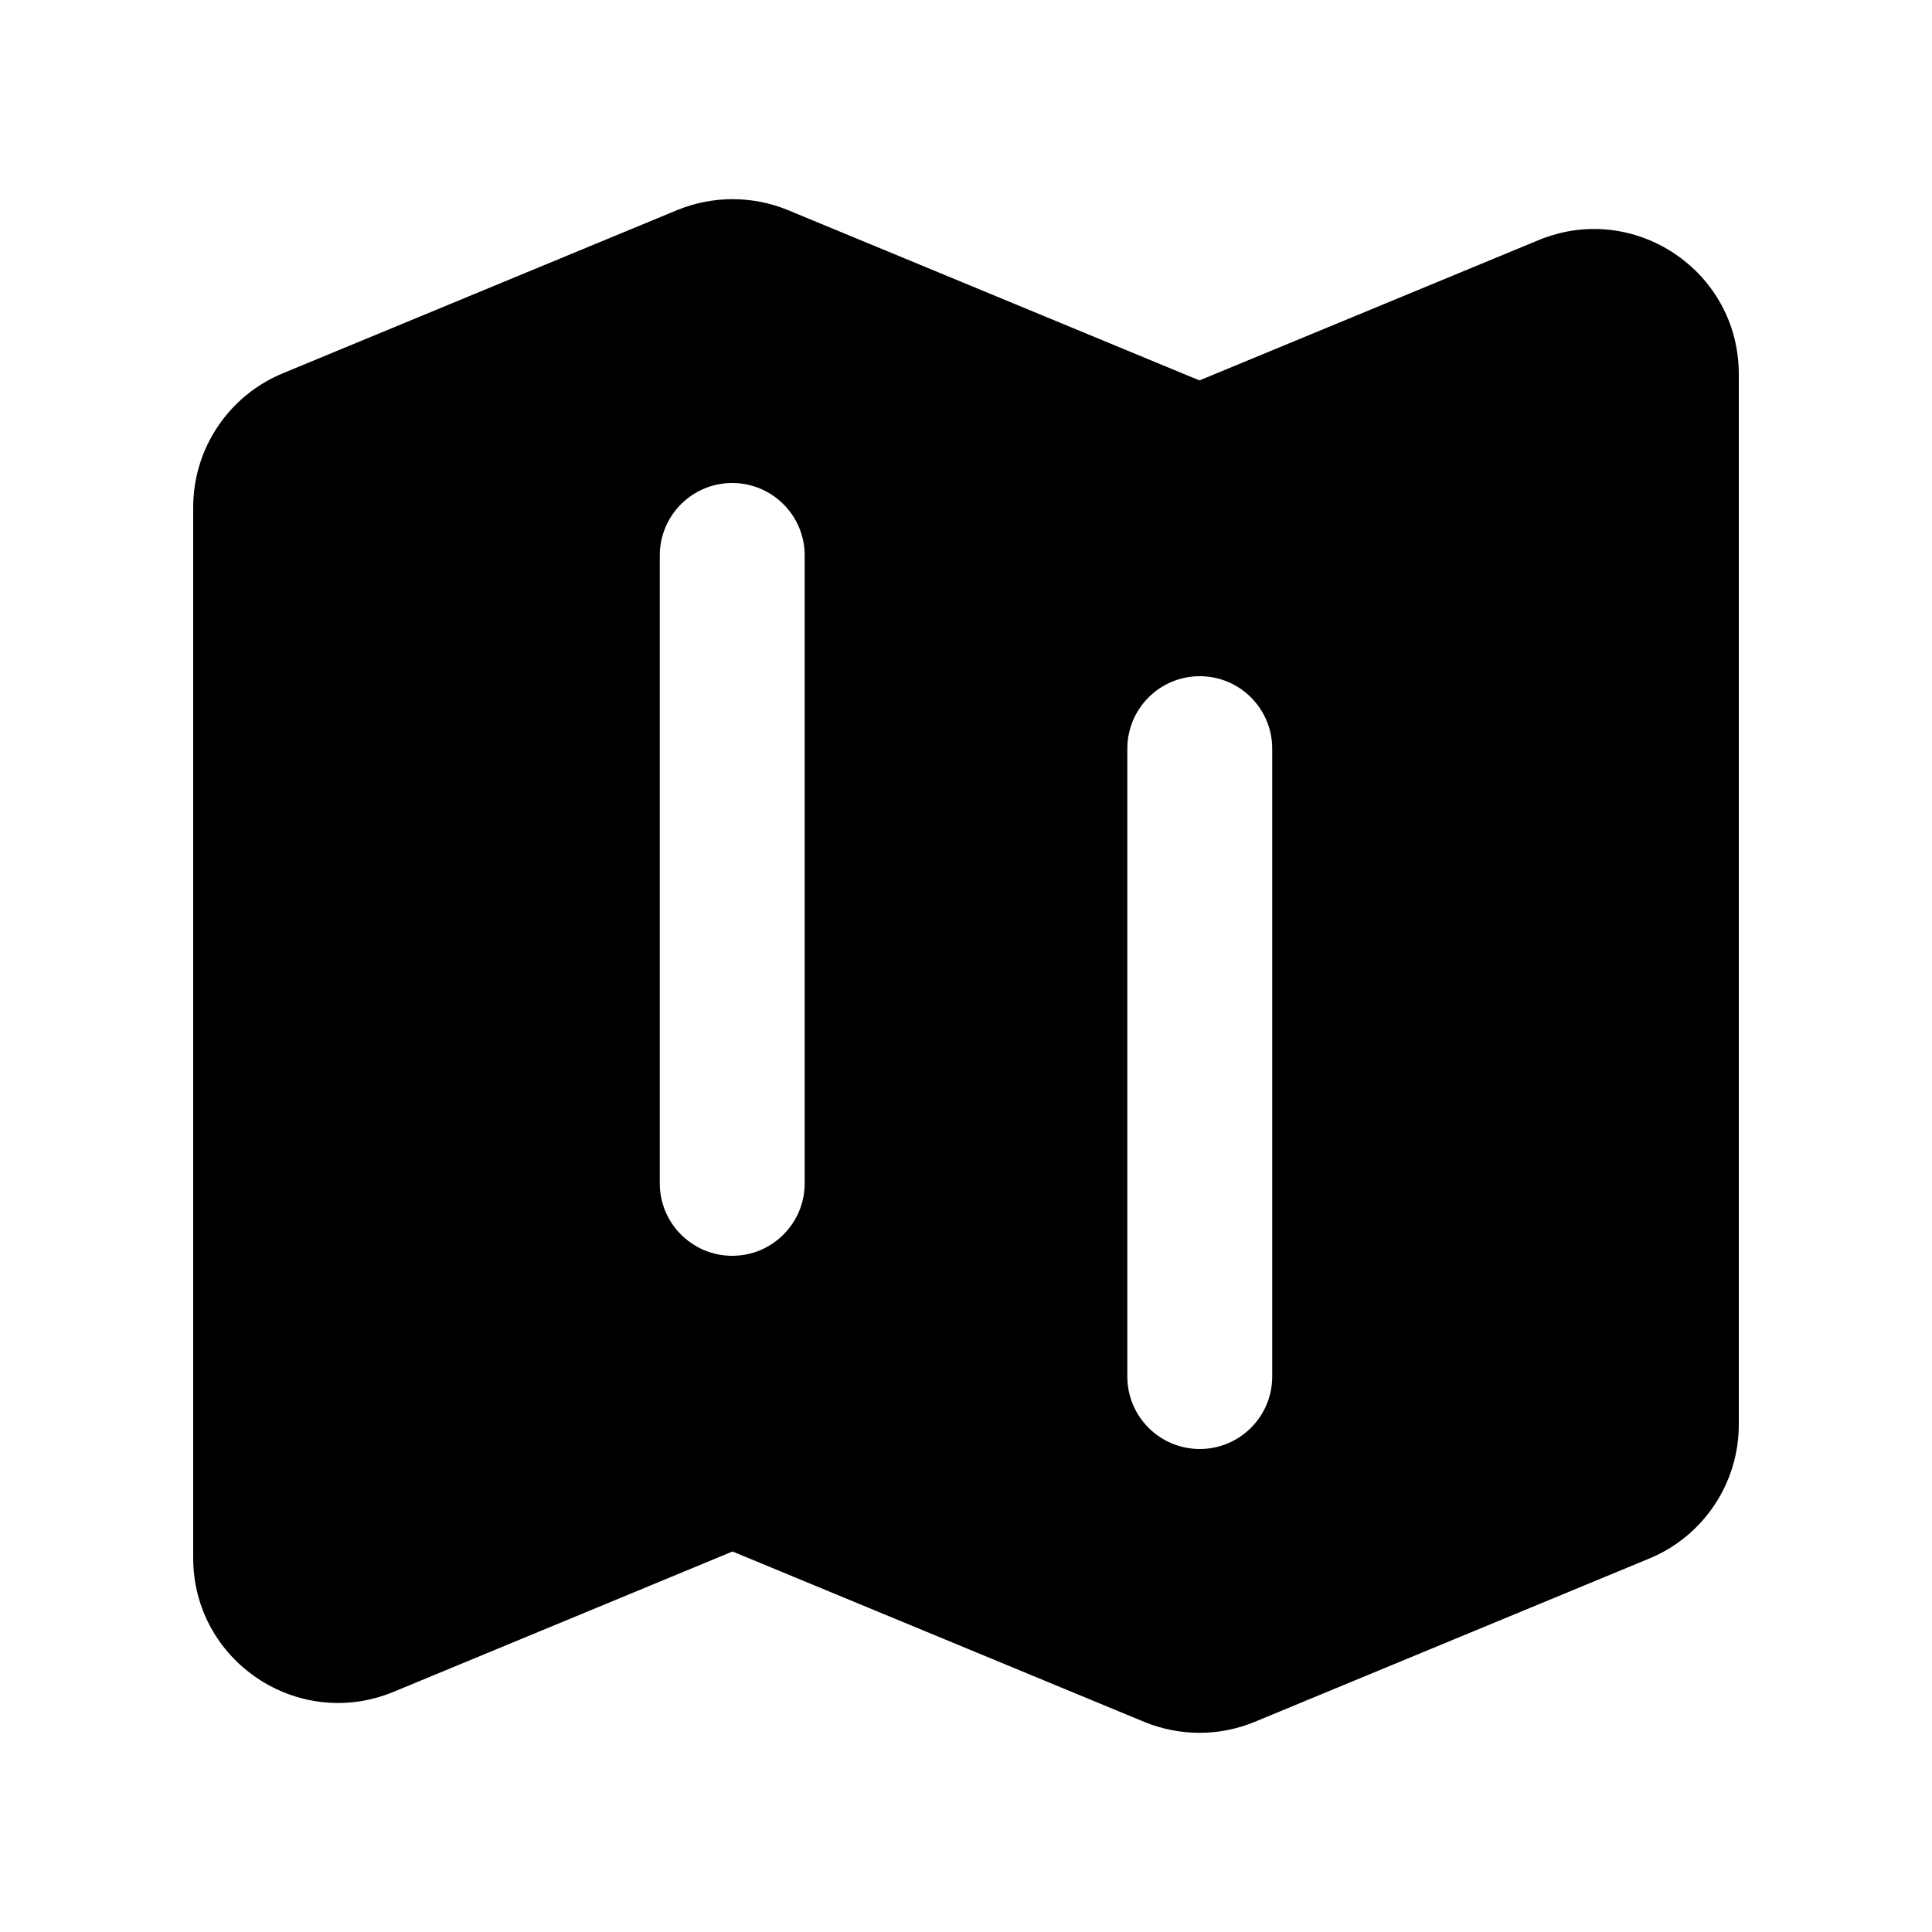 <svg xmlns="http://www.w3.org/2000/svg" viewBox="0 0 20 20">
  <path fill-rule="evenodd" d="M8.157 2.175C7.79 2.024 7.377 2.024 7.01 2.175L2.926 3.865C2.366 4.097 2 4.644 2 5.251V16.128C2 17.197 3.086 17.922 4.074 17.514L7.583 16.061L11.843 17.824C12.21 17.976 12.623 17.976 12.99 17.824L17.073 16.134C17.634 15.902 18 15.355 18 14.748V3.872C18 2.803 16.914 2.077 15.927 2.486L12.417 3.938L8.157 2.175ZM7.58 5C7.994 5 8.33 5.336 8.33 5.75V12.25C8.33 12.664 7.994 13 7.58 13C7.166 13 6.83 12.664 6.83 12.25V5.75C6.83 5.336 7.166 5 7.58 5ZM13.17 7.75C13.17 7.336 12.834 7 12.42 7C12.006 7 11.67 7.336 11.67 7.75V14.25C11.67 14.664 12.006 15 12.42 15C12.834 15 13.17 14.664 13.17 14.25V7.75Z" clip-rule="evenodd"/>
</svg>
